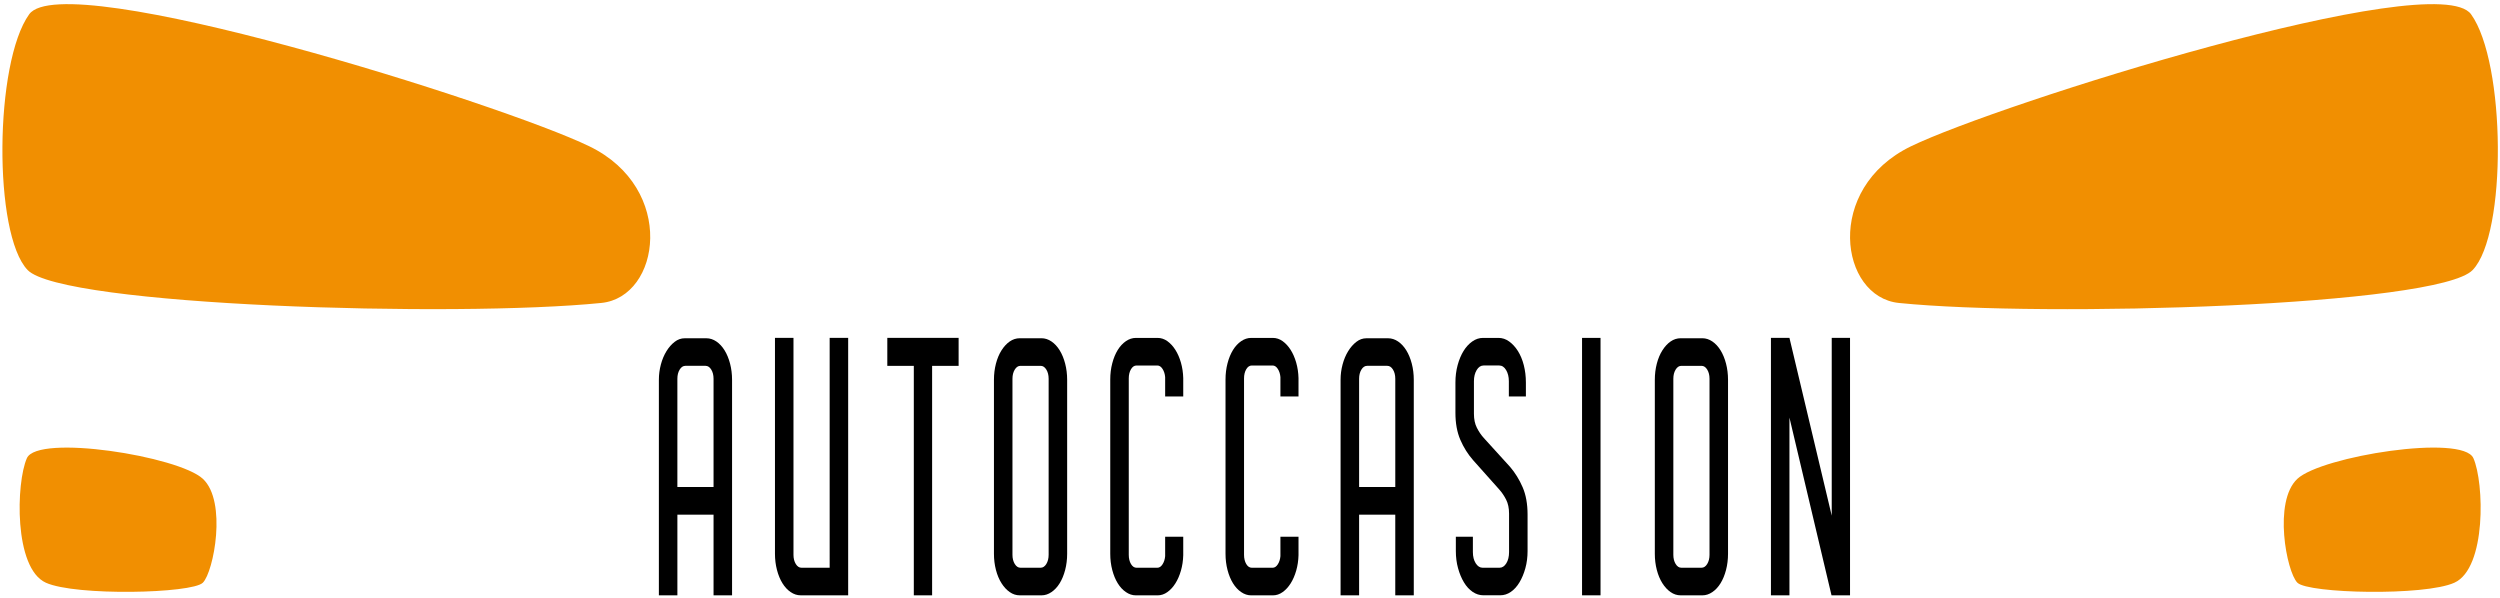 <?xml version="1.0" encoding="utf-8"?>
<!-- Generator: Adobe Illustrator 16.0.0, SVG Export Plug-In . SVG Version: 6.00 Build 0)  -->
<!DOCTYPE svg PUBLIC "-//W3C//DTD SVG 1.1//EN" "http://www.w3.org/Graphics/SVG/1.1/DTD/svg11.dtd">
<svg version="1.1" xmlns="http://www.w3.org/2000/svg" xmlns:xlink="http://www.w3.org/1999/xlink" x="0px" y="0px"
	 width="142.625px" height="34.125px" viewBox="0 0 142.625 34.125" enable-background="new 0 0 142.625 34.125"
	 xml:space="preserve">
<g id="Background" display="none">
	<rect x="-266.688" y="-379.75" display="inline" fill="#FFFFFF" width="800" height="800"/>
</g>
<g id="Object">
	<path fill="#F18F01" d="M1.667,0.813c1.987-2.751,26.971,5.117,31.952,7.532c4.982,2.412,4.058,8.598,0.688,8.938
		c-8.328,0.842-30.76,0.17-32.73-1.877C-0.394,13.361-0.319,3.563,1.667,0.813z M11.573,33.243c-0.618,0.618-7.26,0.771-8.958,0
		c-1.833-0.833-1.698-5.715-1.081-7.104c0.618-1.39,8.65-0.115,10.04,1.178C12.963,28.609,12.191,32.625,11.573,33.243z
		 M140.025,33.243c-1.699,0.771-8.34,0.618-8.959,0c-0.618-0.618-1.389-4.634,0-5.927c1.391-1.293,9.422-2.567,10.041-1.178
		C141.725,27.528,141.859,32.41,140.025,33.243z M140.973,0.813c1.986,2.75,2.061,12.548,0.09,14.594
		c-1.971,2.047-24.402,2.719-32.73,1.877c-3.369-0.341-4.293-6.526,0.688-8.938C114.002,5.931,138.986-1.938,140.973,0.813z"/>
	<g>
		<g>
			<path d="M38.645,29.359v4.604h-1.056V21.668c0-0.299,0.038-0.59,0.114-0.875c0.076-0.284,0.182-0.537,0.318-0.757
				c0.136-0.222,0.292-0.398,0.468-0.534c0.176-0.137,0.368-0.204,0.576-0.204H40.3c0.2,0,0.39,0.062,0.57,0.184
				c0.18,0.123,0.336,0.292,0.468,0.506c0.132,0.213,0.236,0.466,0.312,0.757s0.114,0.6,0.114,0.924v12.295h-1.056v-4.604H38.645z
				 M40.708,27.785v-6.176c0-0.207-0.044-0.383-0.132-0.525c-0.088-0.143-0.196-0.213-0.324-0.213h-1.152
				c-0.128,0-0.236,0.07-0.324,0.213s-0.132,0.318-0.132,0.525v6.176H40.708z"/>
			<path d="M45.676,33.963c-0.2,0-0.39-0.062-0.57-0.186c-0.18-0.121-0.336-0.29-0.468-0.504c-0.132-0.213-0.236-0.467-0.312-0.757
				c-0.076-0.293-0.114-0.6-0.114-0.923V19.277h1.056v12.374c0,0.207,0.044,0.382,0.132,0.525c0.088,0.142,0.196,0.213,0.324,0.213
				h1.608V19.277h1.056v14.686H45.676z"/>
			<path d="M54.689,19.277v1.594h-1.512v13.092h-1.044V20.871h-1.512v-1.594H54.689z"/>
			<path d="M60.881,31.594c0,0.323-0.038,0.63-0.114,0.923c-0.076,0.29-0.18,0.544-0.312,0.757
				c-0.132,0.214-0.288,0.383-0.468,0.504c-0.18,0.124-0.37,0.186-0.57,0.186h-1.236c-0.208,0-0.4-0.062-0.576-0.186
				c-0.176-0.121-0.332-0.29-0.468-0.504c-0.136-0.213-0.242-0.467-0.318-0.757c-0.076-0.293-0.114-0.6-0.114-0.923v-9.926
				c0-0.324,0.038-0.633,0.114-0.924c0.076-0.291,0.182-0.544,0.318-0.757c0.136-0.214,0.292-0.383,0.468-0.506
				c0.176-0.122,0.368-0.184,0.576-0.184h1.236c0.2,0,0.39,0.062,0.57,0.184c0.18,0.123,0.336,0.292,0.468,0.506
				c0.132,0.213,0.236,0.466,0.312,0.757c0.076,0.291,0.114,0.6,0.114,0.924V31.594z M57.761,31.651
				c0,0.207,0.044,0.382,0.132,0.525c0.088,0.142,0.196,0.213,0.324,0.213h1.152c0.128,0,0.236-0.071,0.324-0.213
				c0.088-0.144,0.132-0.318,0.132-0.525V21.609c0-0.207-0.044-0.383-0.132-0.525c-0.088-0.143-0.196-0.213-0.324-0.213h-1.152
				c-0.128,0-0.236,0.07-0.324,0.213c-0.088,0.143-0.132,0.318-0.132,0.525V31.651z"/>
			<path d="M67.504,22.619h-1.032v-1.108c-0.016-0.181-0.066-0.337-0.15-0.466s-0.182-0.193-0.294-0.193h-1.188
				c-0.128,0-0.234,0.071-0.318,0.214c-0.084,0.142-0.126,0.317-0.126,0.524v10.062c0,0.207,0.042,0.382,0.126,0.525
				c0.084,0.142,0.19,0.213,0.318,0.213h1.188c0.112,0,0.21-0.064,0.294-0.194c0.084-0.129,0.134-0.284,0.15-0.467v-1.107h1.032
				v1.05c-0.008,0.312-0.052,0.605-0.132,0.884c-0.08,0.277-0.186,0.521-0.318,0.729s-0.284,0.373-0.456,0.494
				c-0.172,0.124-0.358,0.186-0.558,0.186h-1.236c-0.2,0-0.39-0.062-0.57-0.186c-0.18-0.121-0.336-0.29-0.468-0.504
				c-0.132-0.213-0.236-0.467-0.312-0.757c-0.076-0.293-0.114-0.6-0.114-0.923v-9.947c0-0.322,0.038-0.631,0.114-0.921
				c0.076-0.293,0.18-0.544,0.312-0.759c0.132-0.214,0.288-0.381,0.468-0.505c0.18-0.123,0.37-0.185,0.57-0.185h1.236
				c0.2,0,0.386,0.062,0.558,0.185c0.172,0.124,0.324,0.288,0.456,0.495s0.238,0.45,0.318,0.729s0.124,0.574,0.132,0.884V22.619z"/>
			<path d="M74.08,22.619h-1.032v-1.108c-0.016-0.181-0.066-0.337-0.15-0.466s-0.182-0.193-0.294-0.193h-1.188
				c-0.128,0-0.234,0.071-0.318,0.214c-0.084,0.142-0.126,0.317-0.126,0.524v10.062c0,0.207,0.042,0.382,0.126,0.525
				c0.084,0.142,0.19,0.213,0.318,0.213h1.188c0.112,0,0.21-0.064,0.294-0.194c0.084-0.129,0.134-0.284,0.15-0.467v-1.107h1.032
				v1.05c-0.008,0.312-0.052,0.605-0.132,0.884c-0.08,0.277-0.186,0.521-0.318,0.729s-0.284,0.373-0.456,0.494
				c-0.172,0.124-0.358,0.186-0.558,0.186H71.38c-0.2,0-0.39-0.062-0.57-0.186c-0.18-0.121-0.336-0.29-0.468-0.504
				c-0.132-0.213-0.236-0.467-0.312-0.757c-0.076-0.293-0.114-0.6-0.114-0.923v-9.947c0-0.322,0.038-0.631,0.114-0.921
				c0.076-0.293,0.18-0.544,0.312-0.759c0.132-0.214,0.288-0.381,0.468-0.505c0.18-0.123,0.37-0.185,0.57-0.185h1.236
				c0.2,0,0.386,0.062,0.558,0.185c0.172,0.124,0.324,0.288,0.456,0.495s0.238,0.45,0.318,0.729s0.124,0.574,0.132,0.884V22.619z"/>
			<path d="M77.537,29.359v4.604H76.48V21.668c0-0.299,0.038-0.59,0.114-0.875c0.076-0.284,0.182-0.537,0.318-0.757
				c0.136-0.222,0.292-0.398,0.468-0.534c0.176-0.137,0.368-0.204,0.576-0.204h1.236c0.2,0,0.39,0.062,0.57,0.184
				c0.18,0.123,0.336,0.292,0.468,0.506c0.132,0.213,0.236,0.466,0.312,0.757s0.114,0.6,0.114,0.924v12.295h-1.056v-4.604H77.537z
				 M79.601,27.785v-6.176c0-0.207-0.044-0.383-0.132-0.525c-0.088-0.143-0.196-0.213-0.324-0.213h-1.152
				c-0.128,0-0.236,0.07-0.324,0.213s-0.132,0.318-0.132,0.525v6.176H79.601z"/>
			<path d="M86.08,21.745c0-0.247-0.052-0.457-0.156-0.633c-0.104-0.174-0.236-0.261-0.396-0.261H84.64
				c-0.16,0-0.292,0.087-0.396,0.261c-0.104,0.176-0.156,0.386-0.156,0.633v1.863c0,0.312,0.056,0.577,0.168,0.797
				c0.112,0.222,0.244,0.416,0.396,0.583l1.5,1.65c0.288,0.339,0.526,0.723,0.714,1.157c0.188,0.434,0.282,0.955,0.282,1.563v2.079
				c0,0.349-0.042,0.677-0.126,0.979c-0.084,0.306-0.196,0.574-0.336,0.807c-0.14,0.234-0.304,0.414-0.492,0.544
				s-0.39,0.194-0.606,0.194h-0.96c-0.216,0-0.42-0.064-0.612-0.194c-0.192-0.13-0.358-0.31-0.498-0.544
				c-0.14-0.232-0.252-0.501-0.336-0.807c-0.084-0.303-0.126-0.631-0.126-0.979v-0.817h0.972v0.874c0,0.259,0.054,0.475,0.162,0.642
				c0.108,0.168,0.238,0.253,0.39,0.253h0.972c0.152,0,0.28-0.085,0.384-0.253c0.104-0.167,0.156-0.383,0.156-0.642v-2.194
				c0-0.312-0.056-0.576-0.168-0.797c-0.112-0.219-0.244-0.414-0.396-0.583l-1.488-1.669c-0.296-0.337-0.539-0.723-0.726-1.156
				c-0.188-0.435-0.282-0.948-0.282-1.544v-1.729c0-0.35,0.042-0.68,0.126-0.991c0.084-0.31,0.196-0.578,0.336-0.806
				c0.14-0.227,0.306-0.408,0.498-0.544s0.396-0.204,0.612-0.204h0.888c0.216,0,0.418,0.068,0.606,0.204s0.354,0.317,0.498,0.544
				c0.144,0.228,0.256,0.496,0.336,0.806c0.08,0.312,0.12,0.642,0.12,0.991v0.797H86.08V21.745z"/>
			<path d="M98.584,31.594c0,0.323-0.038,0.63-0.114,0.923c-0.076,0.29-0.18,0.544-0.312,0.757
				c-0.132,0.214-0.288,0.383-0.468,0.504c-0.18,0.124-0.37,0.186-0.57,0.186h-1.236c-0.208,0-0.4-0.062-0.576-0.186
				c-0.176-0.121-0.332-0.29-0.468-0.504c-0.136-0.213-0.242-0.467-0.318-0.757c-0.076-0.293-0.114-0.6-0.114-0.923v-9.926
				c0-0.324,0.038-0.633,0.114-0.924c0.076-0.291,0.182-0.544,0.318-0.757c0.136-0.214,0.292-0.383,0.468-0.506
				c0.176-0.122,0.368-0.184,0.576-0.184h1.236c0.2,0,0.39,0.062,0.57,0.184c0.18,0.123,0.336,0.292,0.468,0.506
				c0.132,0.213,0.236,0.466,0.312,0.757c0.076,0.291,0.114,0.6,0.114,0.924V31.594z M95.464,31.651
				c0,0.207,0.044,0.382,0.132,0.525c0.088,0.142,0.196,0.213,0.324,0.213h1.152c0.128,0,0.236-0.071,0.324-0.213
				c0.088-0.144,0.132-0.318,0.132-0.525V21.609c0-0.207-0.044-0.383-0.132-0.525c-0.088-0.143-0.196-0.213-0.324-0.213H95.92
				c-0.128,0-0.236,0.07-0.324,0.213c-0.088,0.143-0.132,0.318-0.132,0.525V31.651z"/>
			<path d="M102.088,23.823v10.14h-1.056V19.277h1.056l2.412,10.141V19.277h1.044v14.686h-1.056L102.088,23.823z"/>
		</g>
		<rect x="90.256" y="19.277" width="1.054" height="14.686"/>
	</g>
</g>
<g id="Designed_by_Freepik" display="none">
	<g display="inline">
		<g>
			<g>
				<path fill="#594741" d="M18.136,403.843v-0.27c-0.365,0.416-0.725,0.758-1.08,1.018c-0.354,0.264-0.738,0.463-1.152,0.598
					c-0.414,0.137-0.865,0.205-1.357,0.205c-0.649,0-1.252-0.139-1.805-0.414c-0.553-0.273-1.031-0.668-1.436-1.178
					c-0.405-0.512-0.712-1.109-0.92-1.799c-0.209-0.689-0.313-1.436-0.313-2.236c0-1.697,0.415-3.021,1.243-3.969
					s1.919-1.42,3.271-1.42c0.78,0,1.441,0.135,1.977,0.4c0.537,0.27,1.061,0.682,1.572,1.238v-4.008
					c0-0.555,0.109-0.977,0.334-1.262c0.221-0.285,0.537-0.426,0.947-0.426c0.412,0,0.729,0.131,0.951,0.393
					c0.221,0.262,0.332,0.645,0.332,1.156v11.973c0,0.516-0.119,0.904-0.357,1.162s-0.547,0.389-0.926,0.389
					c-0.369,0-0.676-0.135-0.92-0.404C18.257,404.72,18.136,404.337,18.136,403.843z M12.796,399.854
					c0,0.736,0.115,1.361,0.343,1.879c0.229,0.518,0.542,0.908,0.94,1.166c0.398,0.266,0.832,0.395,1.303,0.395
					c0.477,0,0.912-0.123,1.307-0.373c0.395-0.248,0.709-0.629,0.943-1.143c0.236-0.514,0.355-1.156,0.355-1.924
					c0-0.723-0.119-1.344-0.355-1.865c-0.234-0.52-0.551-0.916-0.953-1.193c-0.402-0.275-0.84-0.412-1.317-0.412
					c-0.497,0-0.94,0.143-1.332,0.424c-0.392,0.279-0.694,0.684-0.909,1.211C12.903,398.548,12.796,399.159,12.796,399.854z"/>
				<path fill="#594741" d="M30.104,400.542h-5.309c0.006,0.615,0.129,1.158,0.373,1.629c0.24,0.473,0.563,0.826,0.963,1.064
					c0.402,0.24,0.844,0.355,1.328,0.355c0.324,0,0.621-0.035,0.891-0.111c0.268-0.078,0.527-0.195,0.781-0.357
					c0.25-0.162,0.482-0.338,0.693-0.523c0.213-0.188,0.488-0.438,0.826-0.758c0.139-0.119,0.338-0.178,0.598-0.178
					c0.277,0,0.502,0.078,0.674,0.229c0.172,0.154,0.26,0.369,0.26,0.646c0,0.246-0.096,0.531-0.287,0.861
					c-0.195,0.326-0.484,0.643-0.871,0.945c-0.389,0.299-0.875,0.549-1.463,0.75c-0.586,0.197-1.26,0.299-2.021,0.299
					c-1.744,0-3.1-0.5-4.066-1.494c-0.969-0.992-1.451-2.342-1.451-4.045c0-0.803,0.117-1.547,0.357-2.232s0.588-1.273,1.043-1.766
					c0.457-0.488,1.021-0.865,1.691-1.127c0.668-0.262,1.412-0.391,2.227-0.391c1.061,0,1.971,0.221,2.729,0.67
					c0.76,0.445,1.328,1.023,1.705,1.732c0.377,0.711,0.566,1.434,0.566,2.168c0,0.684-0.195,1.125-0.584,1.33
					C31.366,400.44,30.813,400.542,30.104,400.542z M24.796,399.001h4.922c-0.066-0.93-0.318-1.625-0.752-2.084
					c-0.434-0.461-1.004-0.691-1.715-0.691c-0.676,0-1.232,0.232-1.666,0.701C25.151,397.392,24.89,398.085,24.796,399.001z"/>
				<path fill="#594741" d="M42.472,401.841c0,0.752-0.182,1.393-0.547,1.926c-0.363,0.533-0.902,0.939-1.615,1.213
					c-0.713,0.275-1.58,0.414-2.6,0.414c-0.975,0-1.811-0.15-2.506-0.449c-0.697-0.299-1.209-0.672-1.541-1.117
					c-0.33-0.449-0.496-0.896-0.496-1.348c0-0.299,0.104-0.555,0.318-0.766c0.211-0.211,0.48-0.318,0.805-0.318
					c0.285,0,0.502,0.07,0.656,0.209c0.152,0.141,0.297,0.336,0.438,0.586c0.277,0.484,0.611,0.846,0.998,1.084
					c0.389,0.238,0.916,0.357,1.588,0.357c0.543,0,0.988-0.121,1.336-0.361c0.348-0.244,0.521-0.52,0.521-0.832
					c0-0.477-0.18-0.824-0.541-1.043s-0.957-0.428-1.785-0.627c-0.934-0.232-1.695-0.475-2.281-0.73
					c-0.588-0.254-1.057-0.592-1.406-1.008c-0.352-0.42-0.529-0.934-0.529-1.541c0-0.545,0.162-1.059,0.488-1.543
					c0.324-0.482,0.805-0.869,1.438-1.156c0.633-0.291,1.396-0.436,2.291-0.436c0.703,0,1.334,0.074,1.893,0.221
					c0.561,0.145,1.029,0.342,1.402,0.588c0.375,0.244,0.66,0.516,0.855,0.814c0.195,0.297,0.293,0.59,0.293,0.875
					c0,0.311-0.105,0.566-0.313,0.766c-0.209,0.197-0.504,0.297-0.891,0.297c-0.277,0-0.516-0.078-0.709-0.238
					c-0.195-0.158-0.42-0.396-0.674-0.715c-0.203-0.266-0.445-0.479-0.725-0.637c-0.277-0.16-0.656-0.238-1.133-0.238
					c-0.49,0-0.896,0.104-1.223,0.314c-0.324,0.205-0.488,0.467-0.488,0.779c0,0.285,0.121,0.52,0.357,0.701
					c0.24,0.182,0.561,0.334,0.967,0.451c0.402,0.119,0.959,0.264,1.67,0.438c0.842,0.207,1.527,0.451,2.063,0.736
					c0.533,0.283,0.938,0.621,1.213,1.01C42.335,400.903,42.472,401.345,42.472,401.841z"/>
				<path fill="#594741" d="M45.245,393.095c-0.377,0-0.701-0.117-0.969-0.348c-0.27-0.232-0.404-0.561-0.404-0.986
					c0-0.385,0.139-0.699,0.412-0.949c0.277-0.25,0.596-0.373,0.961-0.373c0.352,0,0.662,0.113,0.934,0.338
					c0.271,0.227,0.408,0.555,0.408,0.984c0,0.418-0.133,0.746-0.398,0.98C45.925,392.976,45.61,393.095,45.245,393.095z
					 M46.587,395.897v7.844c0,0.543-0.129,0.957-0.387,1.234c-0.26,0.277-0.586,0.418-0.984,0.418c-0.4,0-0.723-0.143-0.971-0.428
					c-0.248-0.287-0.373-0.693-0.373-1.225v-7.764c0-0.537,0.125-0.941,0.373-1.215c0.248-0.27,0.57-0.408,0.971-0.408
					c0.398,0,0.725,0.139,0.984,0.408C46.458,395.036,46.587,395.413,46.587,395.897z"/>
				<path fill="#594741" d="M58.478,396.345v7.885c0,0.902-0.098,1.676-0.291,2.326c-0.189,0.65-0.498,1.186-0.924,1.611
					c-0.422,0.424-0.979,0.738-1.664,0.943s-1.539,0.309-2.561,0.309c-0.934,0-1.77-0.131-2.506-0.393
					c-0.734-0.262-1.301-0.602-1.699-1.016s-0.598-0.84-0.598-1.277c0-0.33,0.113-0.602,0.338-0.809
					c0.225-0.209,0.498-0.313,0.816-0.313c0.396,0,0.746,0.176,1.045,0.525c0.145,0.18,0.295,0.361,0.451,0.543
					s0.328,0.338,0.518,0.467c0.188,0.127,0.416,0.225,0.68,0.289c0.266,0.061,0.572,0.092,0.916,0.092
					c0.703,0,1.248-0.096,1.635-0.291c0.389-0.197,0.66-0.471,0.816-0.822c0.154-0.348,0.246-0.727,0.273-1.127
					c0.027-0.402,0.045-1.047,0.059-1.936c-0.418,0.586-0.898,1.029-1.447,1.334c-0.545,0.305-1.197,0.457-1.951,0.457
					c-0.91,0-1.703-0.23-2.383-0.695s-1.203-1.115-1.566-1.949c-0.363-0.836-0.545-1.799-0.545-2.893
					c0-0.816,0.109-1.553,0.332-2.207c0.223-0.658,0.539-1.211,0.949-1.66c0.41-0.453,0.885-0.791,1.422-1.021
					c0.537-0.227,1.125-0.34,1.77-0.34c0.77,0,1.436,0.146,1.998,0.439c0.564,0.297,1.088,0.76,1.572,1.389v-0.369
					c0-0.469,0.113-0.834,0.348-1.094c0.232-0.258,0.529-0.389,0.895-0.389c0.523,0,0.871,0.174,1.043,0.514
					C58.39,395.21,58.478,395.702,58.478,396.345z M50.612,399.786c0,1.098,0.24,1.932,0.721,2.494
					c0.48,0.564,1.104,0.846,1.865,0.846c0.449,0,0.875-0.121,1.275-0.363c0.402-0.242,0.729-0.607,0.98-1.094
					s0.379-1.078,0.379-1.773c0-1.107-0.244-1.969-0.73-2.584c-0.488-0.619-1.129-0.928-1.926-0.928
					c-0.775,0-1.396,0.297-1.863,0.887C50.845,397.858,50.612,398.698,50.612,399.786z"/>
				<path fill="#594741" d="M62.792,395.856v0.33c0.477-0.629,0.998-1.092,1.564-1.387c0.568-0.297,1.219-0.445,1.953-0.445
					c0.717,0,1.355,0.158,1.92,0.471c0.563,0.311,0.984,0.752,1.262,1.32c0.18,0.33,0.295,0.691,0.348,1.072
					c0.053,0.387,0.082,0.877,0.082,1.473v5.051c0,0.543-0.125,0.957-0.375,1.234c-0.248,0.277-0.57,0.418-0.969,0.418
					c-0.404,0-0.732-0.143-0.984-0.428c-0.252-0.287-0.377-0.693-0.377-1.225v-4.523c0-0.895-0.125-1.58-0.375-2.053
					c-0.248-0.475-0.742-0.711-1.484-0.711c-0.484,0-0.926,0.143-1.322,0.432c-0.398,0.291-0.691,0.686-0.875,1.189
					c-0.133,0.404-0.199,1.16-0.199,2.266v3.4c0,0.551-0.129,0.965-0.383,1.238c-0.256,0.275-0.586,0.414-0.988,0.414
					c-0.393,0-0.713-0.143-0.965-0.428c-0.252-0.287-0.379-0.693-0.379-1.225v-7.844c0-0.518,0.113-0.902,0.338-1.158
					s0.533-0.385,0.924-0.385c0.24,0,0.455,0.059,0.648,0.172c0.191,0.113,0.346,0.281,0.463,0.506
					C62.733,395.259,62.792,395.532,62.792,395.856z"/>
				<path fill="#594741" d="M79.304,400.542h-5.309c0.006,0.615,0.131,1.158,0.373,1.629c0.242,0.473,0.563,0.826,0.965,1.064
					c0.398,0.24,0.842,0.355,1.326,0.355c0.324,0,0.621-0.035,0.891-0.111c0.268-0.078,0.527-0.195,0.779-0.357
					s0.482-0.338,0.697-0.523c0.211-0.188,0.486-0.438,0.824-0.758c0.139-0.119,0.338-0.178,0.598-0.178
					c0.277,0,0.502,0.078,0.676,0.229c0.172,0.154,0.258,0.369,0.258,0.646c0,0.246-0.096,0.531-0.287,0.861
					c-0.193,0.326-0.484,0.643-0.871,0.945c-0.389,0.299-0.875,0.549-1.461,0.75c-0.588,0.197-1.262,0.299-2.023,0.299
					c-1.744,0-3.1-0.5-4.068-1.494c-0.965-0.992-1.449-2.342-1.449-4.045c0-0.803,0.117-1.547,0.357-2.232
					c0.238-0.686,0.586-1.273,1.045-1.766c0.455-0.488,1.02-0.865,1.688-1.127c0.67-0.262,1.414-0.391,2.229-0.391
					c1.061,0,1.969,0.221,2.729,0.67c0.76,0.445,1.328,1.023,1.705,1.732c0.377,0.711,0.568,1.434,0.568,2.168
					c0,0.684-0.197,1.125-0.588,1.33C80.565,400.44,80.013,400.542,79.304,400.542z M73.995,399.001h4.922
					c-0.066-0.93-0.316-1.625-0.75-2.084c-0.436-0.461-1.006-0.691-1.717-0.691c-0.676,0-1.232,0.232-1.666,0.701
					C74.351,397.392,74.087,398.085,73.995,399.001z"/>
				<path fill="#594741" d="M90.368,403.843v-0.27c-0.363,0.416-0.725,0.758-1.08,1.018c-0.354,0.264-0.738,0.463-1.152,0.598
					c-0.414,0.137-0.865,0.205-1.355,0.205c-0.65,0-1.252-0.139-1.807-0.414c-0.553-0.273-1.031-0.668-1.436-1.178
					c-0.404-0.512-0.711-1.109-0.92-1.799s-0.313-1.436-0.313-2.236c0-1.697,0.414-3.021,1.242-3.969s1.92-1.42,3.271-1.42
					c0.783,0,1.441,0.135,1.979,0.4c0.537,0.27,1.061,0.682,1.57,1.238v-4.008c0-0.555,0.111-0.977,0.332-1.262
					c0.223-0.285,0.541-0.426,0.951-0.426s0.727,0.131,0.949,0.393c0.221,0.262,0.334,0.645,0.334,1.156v11.973
					c0,0.516-0.119,0.904-0.359,1.162c-0.238,0.258-0.545,0.389-0.924,0.389c-0.371,0-0.678-0.135-0.92-0.404
					S90.368,404.337,90.368,403.843z M85.03,399.854c0,0.736,0.113,1.361,0.342,1.879s0.541,0.908,0.939,1.166
					c0.398,0.266,0.832,0.395,1.303,0.395c0.479,0,0.914-0.123,1.307-0.373c0.395-0.248,0.711-0.629,0.945-1.143
					c0.236-0.514,0.352-1.156,0.352-1.924c0-0.723-0.115-1.344-0.352-1.865c-0.234-0.52-0.553-0.916-0.953-1.193
					c-0.404-0.275-0.842-0.412-1.32-0.412c-0.496,0-0.939,0.143-1.33,0.424c-0.391,0.279-0.695,0.684-0.91,1.211
					C85.136,398.548,85.03,399.159,85.03,399.854z"/>
				<path fill="#594741" d="M101.462,391.87v4.146c0.51-0.529,1.029-0.938,1.561-1.217c0.531-0.283,1.188-0.422,1.969-0.422
					c0.902,0,1.691,0.211,2.373,0.639c0.678,0.43,1.203,1.049,1.58,1.859c0.375,0.813,0.563,1.775,0.563,2.891
					c0,0.822-0.105,1.574-0.314,2.26s-0.512,1.281-0.91,1.785c-0.396,0.504-0.879,0.895-1.445,1.168
					c-0.568,0.275-1.193,0.414-1.875,0.414c-0.418,0-0.811-0.051-1.178-0.15c-0.369-0.1-0.682-0.229-0.941-0.393
					c-0.258-0.162-0.479-0.328-0.66-0.502c-0.182-0.172-0.424-0.432-0.721-0.775v0.27c0,0.51-0.123,0.896-0.369,1.156
					c-0.242,0.264-0.557,0.395-0.934,0.395c-0.385,0-0.691-0.131-0.92-0.395c-0.229-0.26-0.342-0.646-0.342-1.156v-11.854
					c0-0.549,0.111-0.967,0.33-1.246c0.225-0.283,0.535-0.422,0.932-0.422c0.418,0,0.74,0.133,0.965,0.4
					C101.349,390.991,101.462,391.372,101.462,391.87z M101.591,399.935c0,1.08,0.246,1.91,0.742,2.49
					c0.492,0.58,1.141,0.869,1.943,0.869c0.682,0,1.27-0.295,1.764-0.889c0.494-0.596,0.74-1.443,0.74-2.551
					c0-0.717-0.102-1.334-0.309-1.85c-0.205-0.516-0.496-0.918-0.873-1.197c-0.379-0.281-0.82-0.424-1.322-0.424
					c-0.518,0-0.979,0.143-1.383,0.424c-0.404,0.279-0.723,0.688-0.955,1.223C101.706,398.562,101.591,399.198,101.591,399.935z"/>
				<path fill="#594741" d="M113.024,405.731l0.248-0.609l-3.34-8.41c-0.205-0.482-0.311-0.834-0.311-1.053
					c0-0.234,0.063-0.447,0.182-0.646s0.281-0.357,0.49-0.477c0.211-0.121,0.428-0.182,0.652-0.182c0.391,0,0.686,0.127,0.885,0.375
					c0.201,0.248,0.375,0.604,0.527,1.068l2.297,6.682l2.176-6.215c0.172-0.502,0.328-0.896,0.469-1.182
					c0.139-0.287,0.287-0.48,0.441-0.578c0.156-0.098,0.377-0.15,0.662-0.15c0.207,0,0.402,0.055,0.592,0.166
					c0.188,0.109,0.334,0.258,0.438,0.443c0.102,0.186,0.154,0.381,0.154,0.584c-0.027,0.127-0.07,0.305-0.131,0.539
					c-0.059,0.23-0.131,0.467-0.219,0.705l-3.539,9.268c-0.305,0.814-0.602,1.453-0.895,1.918c-0.293,0.463-0.676,0.822-1.158,1.068
					c-0.482,0.25-1.129,0.373-1.943,0.373c-0.795,0-1.393-0.086-1.789-0.258c-0.398-0.174-0.598-0.488-0.598-0.945
					c0-0.311,0.096-0.553,0.285-0.721c0.188-0.168,0.469-0.256,0.838-0.256c0.146,0,0.289,0.021,0.428,0.063
					c0.174,0.039,0.322,0.061,0.447,0.061c0.311,0,0.557-0.047,0.736-0.143c0.18-0.092,0.34-0.25,0.482-0.482
					C112.675,406.511,112.839,406.173,113.024,405.731z"/>
			</g>
			<g>
				<path fill="#594741" d="M152.344,394.591h0.646v-0.814c0-0.852,0.104-1.525,0.32-2.029c0.215-0.5,0.582-0.863,1.096-1.092
					c0.516-0.229,1.219-0.344,2.111-0.344c1.592,0,2.379,0.387,2.379,1.168c0,0.25-0.082,0.465-0.25,0.645
					c-0.16,0.176-0.359,0.268-0.584,0.268c-0.104,0-0.293-0.021-0.553-0.064c-0.25-0.033-0.475-0.057-0.652-0.057
					c-0.488,0-0.803,0.148-0.945,0.436c-0.137,0.287-0.205,0.699-0.205,1.24v0.645h0.662c1.037,0,1.549,0.311,1.549,0.938
					c0,0.439-0.133,0.723-0.41,0.842c-0.273,0.121-0.654,0.18-1.139,0.18h-0.662v7.191c0,0.535-0.127,0.943-0.389,1.225
					c-0.252,0.285-0.578,0.426-0.986,0.426c-0.383,0-0.703-0.141-0.961-0.426c-0.254-0.281-0.381-0.689-0.381-1.225v-7.191h-0.748
					c-0.406,0-0.715-0.088-0.936-0.273c-0.219-0.18-0.328-0.42-0.328-0.709C150.979,394.913,151.434,394.591,152.344,394.591"/>
				<path fill="#594741" d="M161.229,401.474v2.268c0,0.549-0.139,0.963-0.391,1.236c-0.258,0.277-0.584,0.414-0.98,0.414
					c-0.4,0-0.721-0.139-0.971-0.42c-0.248-0.277-0.377-0.688-0.377-1.23v-7.559c0-1.221,0.439-1.832,1.318-1.832
					c0.455,0,0.779,0.143,0.979,0.428s0.309,0.705,0.332,1.266c0.32-0.561,0.652-0.98,0.992-1.266
					c0.35-0.285,0.799-0.428,1.371-0.428c0.574,0,1.123,0.143,1.66,0.428c0.539,0.285,0.807,0.666,0.807,1.137
					c0,0.328-0.115,0.605-0.34,0.816c-0.23,0.219-0.477,0.326-0.74,0.326c-0.104,0-0.346-0.066-0.727-0.189
					c-0.381-0.117-0.719-0.18-1.008-0.18c-0.396,0-0.723,0.107-0.975,0.311c-0.254,0.215-0.449,0.521-0.59,0.93
					c-0.137,0.414-0.23,0.906-0.285,1.469C161.254,399.966,161.229,400.659,161.229,401.474"/>
				<path fill="#594741" d="M173.709,400.538h-5.313c0.01,0.617,0.129,1.162,0.373,1.633c0.244,0.465,0.564,0.822,0.967,1.063
					s0.84,0.355,1.326,0.355c0.328,0,0.621-0.033,0.891-0.115c0.266-0.072,0.529-0.193,0.779-0.355
					c0.254-0.162,0.482-0.334,0.697-0.523c0.211-0.186,0.488-0.438,0.826-0.754c0.139-0.119,0.34-0.182,0.594-0.182
					c0.281,0,0.506,0.078,0.68,0.23c0.176,0.154,0.254,0.369,0.254,0.646c0,0.248-0.092,0.531-0.279,0.859
					c-0.197,0.33-0.484,0.645-0.873,0.949c-0.393,0.297-0.879,0.551-1.465,0.746c-0.584,0.199-1.26,0.301-2.021,0.301
					c-1.748,0-3.104-0.496-4.068-1.49c-0.967-0.996-1.455-2.346-1.455-4.049c0-0.803,0.119-1.549,0.361-2.234
					c0.234-0.689,0.584-1.273,1.047-1.766c0.455-0.494,1.016-0.869,1.686-1.131c0.67-0.26,1.412-0.391,2.23-0.391
					c1.057,0,1.967,0.223,2.727,0.676c0.758,0.443,1.334,1.021,1.705,1.73c0.381,0.715,0.568,1.434,0.568,2.172
					c0,0.68-0.199,1.121-0.59,1.326C174.967,400.437,174.418,400.538,173.709,400.538 M168.396,398.995h4.922
					c-0.066-0.926-0.313-1.623-0.748-2.078c-0.438-0.465-1.004-0.691-1.717-0.691c-0.676,0-1.232,0.229-1.666,0.699
					C168.752,397.392,168.486,398.081,168.396,398.995"/>
				<path fill="#594741" d="M185,400.538h-5.309c0.004,0.617,0.131,1.162,0.369,1.633c0.242,0.465,0.564,0.822,0.965,1.063
					c0.402,0.24,0.842,0.355,1.33,0.355c0.322,0,0.621-0.033,0.885-0.115c0.271-0.072,0.529-0.193,0.785-0.355
					c0.254-0.162,0.48-0.334,0.695-0.523c0.207-0.186,0.484-0.438,0.824-0.754c0.143-0.119,0.34-0.182,0.596-0.182
					c0.281,0,0.506,0.078,0.682,0.23c0.172,0.154,0.248,0.369,0.248,0.646c0,0.248-0.09,0.531-0.283,0.859
					c-0.186,0.33-0.479,0.645-0.871,0.949c-0.387,0.297-0.879,0.551-1.459,0.746c-0.582,0.199-1.264,0.301-2.025,0.301
					c-1.744,0-3.098-0.496-4.07-1.49c-0.965-0.996-1.453-2.346-1.453-4.049c0-0.803,0.123-1.549,0.365-2.234
					c0.236-0.689,0.586-1.273,1.043-1.766c0.455-0.494,1.018-0.869,1.689-1.131c0.666-0.26,1.412-0.391,2.229-0.391
					c1.055,0,1.967,0.223,2.736,0.676c0.752,0.443,1.324,1.021,1.695,1.73c0.377,0.715,0.57,1.434,0.57,2.172
					c0,0.68-0.199,1.121-0.588,1.326C186.256,400.437,185.707,400.538,185,400.538 M179.691,398.995h4.918
					c-0.064-0.926-0.316-1.623-0.748-2.078c-0.439-0.465-1.006-0.691-1.719-0.691c-0.676,0-1.232,0.229-1.666,0.699
					C180.045,397.392,179.779,398.081,179.691,398.995"/>
				<path fill="#594741" d="M190.945,395.878v0.324c0.51-0.627,1.041-1.09,1.596-1.387c0.543-0.295,1.17-0.445,1.865-0.445
					c0.832,0,1.607,0.217,2.311,0.646c0.705,0.434,1.254,1.064,1.662,1.891c0.41,0.832,0.615,1.811,0.615,2.945
					c0,0.834-0.117,1.604-0.354,2.303c-0.232,0.701-0.561,1.285-0.971,1.76c-0.41,0.473-0.895,0.84-1.453,1.096
					c-0.568,0.252-1.166,0.381-1.811,0.381c-0.771,0-1.426-0.156-1.951-0.469c-0.525-0.307-1.029-0.77-1.51-1.367v4.074
					c0,1.189-0.436,1.791-1.301,1.791c-0.514,0-0.848-0.154-1.018-0.461c-0.158-0.313-0.246-0.758-0.246-1.352v-11.717
					c0-0.52,0.111-0.9,0.336-1.158c0.225-0.252,0.537-0.383,0.928-0.383c0.385,0,0.695,0.131,0.938,0.393
					C190.828,395.009,190.945,395.38,190.945,395.878 M196.268,399.821c0-0.715-0.111-1.332-0.328-1.844
					c-0.219-0.516-0.523-0.91-0.908-1.182c-0.385-0.275-0.818-0.416-1.291-0.416c-0.746,0-1.379,0.299-1.893,0.885
					c-0.516,0.594-0.773,1.461-0.773,2.609c0,1.074,0.256,1.918,0.77,2.52c0.51,0.6,1.137,0.896,1.896,0.896
					c0.449,0,0.871-0.131,1.256-0.387c0.389-0.268,0.695-0.658,0.924-1.182C196.15,401.198,196.268,400.563,196.268,399.821"/>
				<path fill="#594741" d="M201.727,393.087c-0.379,0-0.699-0.119-0.965-0.35c-0.271-0.232-0.404-0.559-0.404-0.982
					c0-0.383,0.135-0.701,0.412-0.951c0.275-0.246,0.594-0.373,0.957-0.373c0.355,0,0.666,0.113,0.936,0.336
					c0.273,0.229,0.41,0.559,0.41,0.988c0,0.42-0.133,0.746-0.395,0.98C202.41,392.968,202.096,393.087,201.727,393.087
					 M203.072,395.892v7.854c0,0.539-0.129,0.949-0.387,1.227c-0.262,0.281-0.59,0.42-0.986,0.42c-0.4,0-0.717-0.141-0.973-0.426
					c-0.244-0.291-0.369-0.697-0.369-1.221v-7.775c0-0.533,0.125-0.936,0.369-1.209c0.256-0.277,0.572-0.41,0.973-0.41
					c0.396,0,0.725,0.133,0.986,0.41C202.943,395.034,203.072,395.411,203.072,395.892"/>
				<path fill="#594741" d="M211.822,404.151l-2.391-3.943l-1.475,1.393v2.16c0,0.523-0.139,0.924-0.416,1.205
					c-0.268,0.285-0.59,0.426-0.949,0.426c-0.416,0-0.748-0.139-0.982-0.42c-0.238-0.277-0.359-0.688-0.359-1.23v-11.58
					c0-0.6,0.117-1.057,0.344-1.375c0.236-0.318,0.57-0.475,0.998-0.475c0.42,0,0.746,0.145,0.996,0.432
					c0.244,0.283,0.369,0.705,0.369,1.258v6.588l3.051-3.207c0.381-0.391,0.662-0.668,0.867-0.813
					c0.199-0.145,0.439-0.219,0.723-0.219c0.342,0,0.621,0.107,0.852,0.324c0.223,0.215,0.336,0.486,0.336,0.809
					c0,0.396-0.369,0.932-1.105,1.592l-1.439,1.322l2.785,4.379c0.201,0.328,0.354,0.57,0.441,0.738
					c0.088,0.166,0.139,0.334,0.139,0.484c0,0.432-0.121,0.768-0.359,1.021c-0.234,0.248-0.547,0.371-0.928,0.371
					c-0.33,0-0.588-0.088-0.766-0.27C212.373,404.94,212.125,404.616,211.822,404.151"/>
				<path fill="#594741" d="M217.721,405.392c-0.408,0-0.76-0.133-1.063-0.4c-0.295-0.262-0.447-0.633-0.447-1.115
					c0-0.402,0.145-0.75,0.43-1.041c0.287-0.293,0.637-0.438,1.055-0.438c0.416,0,0.77,0.145,1.07,0.432
					c0.291,0.289,0.441,0.641,0.441,1.047c0,0.475-0.15,0.848-0.441,1.109C218.465,405.259,218.117,405.392,217.721,405.392"/>
				<path fill="#594741" d="M231.223,402.03c0,0.334-0.102,0.699-0.305,1.082c-0.201,0.387-0.512,0.752-0.926,1.1
					c-0.414,0.346-0.934,0.631-1.564,0.842s-1.342,0.32-2.127,0.32c-1.682,0-2.992-0.492-3.934-1.467
					c-0.936-0.98-1.408-2.293-1.408-3.938c0-1.115,0.215-2.1,0.648-2.955c0.426-0.854,1.051-1.516,1.865-1.98
					c0.814-0.471,1.797-0.703,2.924-0.703c0.705,0,1.348,0.104,1.939,0.309c0.586,0.205,1.08,0.473,1.492,0.795
					c0.404,0.33,0.717,0.674,0.93,1.037c0.217,0.369,0.322,0.715,0.322,1.035s-0.119,0.598-0.359,0.824
					c-0.246,0.225-0.539,0.338-0.877,0.338c-0.23,0-0.416-0.059-0.566-0.172c-0.15-0.119-0.318-0.305-0.502-0.568
					c-0.332-0.502-0.676-0.881-1.041-1.129c-0.359-0.256-0.818-0.381-1.375-0.381c-0.799,0-1.451,0.313-1.941,0.941
					c-0.49,0.623-0.736,1.486-0.736,2.566c0,0.514,0.066,0.984,0.193,1.412c0.121,0.428,0.305,0.791,0.543,1.094
					c0.242,0.301,0.527,0.527,0.865,0.686c0.34,0.158,0.711,0.234,1.113,0.234c0.545,0,1.01-0.125,1.4-0.377
					c0.391-0.254,0.734-0.635,1.031-1.154c0.166-0.305,0.342-0.543,0.531-0.717c0.193-0.168,0.43-0.26,0.709-0.26
					c0.33,0,0.605,0.131,0.822,0.381C231.111,401.476,231.223,401.747,231.223,402.03"/>
				<path fill="#594741" d="M242.938,399.874c0,0.803-0.129,1.553-0.373,2.236c-0.26,0.686-0.619,1.27-1.1,1.76
					c-0.477,0.49-1.049,0.867-1.707,1.129c-0.668,0.26-1.412,0.395-2.238,0.395c-0.822,0-1.564-0.135-2.221-0.402
					c-0.652-0.262-1.225-0.643-1.703-1.133c-0.48-0.498-0.846-1.082-1.1-1.756c-0.238-0.672-0.367-1.416-0.367-2.229
					c0-0.824,0.131-1.578,0.375-2.26c0.254-0.686,0.615-1.27,1.088-1.752c0.473-0.484,1.039-0.855,1.707-1.119
					c0.674-0.262,1.414-0.393,2.221-0.393c0.822,0,1.568,0.131,2.238,0.4c0.67,0.262,1.24,0.643,1.721,1.129
					c0.48,0.496,0.84,1.078,1.09,1.75C242.811,398.312,242.938,399.056,242.938,399.874 M240.213,399.874
					c0-1.109-0.246-1.971-0.73-2.586c-0.486-0.623-1.141-0.928-1.963-0.928c-0.531,0-1,0.137-1.406,0.412
					c-0.406,0.271-0.711,0.68-0.932,1.217c-0.219,0.539-0.33,1.166-0.33,1.885c0,0.711,0.109,1.326,0.324,1.855
					c0.217,0.535,0.527,0.939,0.928,1.221c0.404,0.279,0.875,0.422,1.416,0.422c0.822,0,1.477-0.309,1.963-0.932
					C239.967,401.821,240.213,400.964,240.213,399.874"/>
				<path fill="#594741" d="M253.293,400.073v3.607c0,0.57-0.127,0.994-0.389,1.285c-0.262,0.285-0.598,0.428-1.021,0.428
					c-0.412,0-0.75-0.143-0.996-0.428c-0.26-0.291-0.391-0.715-0.391-1.285v-4.326c0-0.682-0.021-1.215-0.064-1.594
					c-0.049-0.371-0.178-0.688-0.379-0.924c-0.207-0.248-0.533-0.369-0.977-0.369c-0.891,0-1.471,0.305-1.756,0.922
					c-0.277,0.604-0.424,1.48-0.424,2.623v3.668c0,0.563-0.127,0.99-0.377,1.281c-0.262,0.285-0.596,0.432-1.012,0.432
					c-0.414,0-0.75-0.146-1.012-0.432c-0.262-0.291-0.393-0.719-0.393-1.281v-7.766c0-0.514,0.115-0.902,0.352-1.164
					c0.238-0.27,0.549-0.4,0.93-0.4c0.373,0,0.682,0.129,0.934,0.371c0.246,0.252,0.371,0.594,0.371,1.031v0.258
					c0.475-0.561,0.977-0.975,1.51-1.236c0.543-0.273,1.133-0.404,1.795-0.404c0.682,0,1.268,0.137,1.756,0.408
					c0.492,0.273,0.893,0.686,1.215,1.232c0.459-0.555,0.951-0.967,1.475-1.236c0.525-0.27,1.105-0.404,1.74-0.404
					c0.74,0,1.385,0.15,1.92,0.439c0.535,0.291,0.936,0.711,1.201,1.25c0.23,0.494,0.346,1.268,0.346,2.322v5.299
					c0,0.57-0.127,0.994-0.385,1.285c-0.258,0.285-0.602,0.428-1.023,0.428c-0.414,0-0.748-0.146-1.012-0.432
					c-0.262-0.291-0.393-0.719-0.393-1.281v-4.566c0-0.586-0.023-1.049-0.074-1.4c-0.049-0.354-0.184-0.648-0.398-0.885
					c-0.223-0.24-0.557-0.361-0.998-0.361c-0.357,0-0.695,0.111-1.02,0.322c-0.32,0.207-0.572,0.498-0.754,0.85
					C253.395,398.101,253.293,398.909,253.293,400.073"/>
			</g>
			<g>
				<path fill="#594741" d="M126.942,399.216c-0.002-0.006-0.002-0.01-0.002-0.02C126.94,399.206,126.94,399.21,126.942,399.216z"/>
				<path fill="#594741" d="M127.079,400.083c0.002,0,0.002,0,0.002,0c-0.051-0.248-0.092-0.492-0.123-0.734
					C126.989,399.593,127.03,399.839,127.079,400.083z"/>
				<path fill="#594741" d="M127.976,402.603c-0.006-0.01-0.01-0.023-0.016-0.035C127.966,402.579,127.97,402.593,127.976,402.603z"
					/>
				<path fill="#594741" d="M127.892,402.435c-0.023-0.045-0.047-0.094-0.068-0.139C127.845,402.345,127.868,402.39,127.892,402.435
					z"/>
				<path fill="#594741" d="M127.331,401.054c0.133,0.42,0.293,0.826,0.479,1.213c-0.189-0.396-0.346-0.805-0.475-1.213
					C127.333,401.054,127.333,401.054,127.331,401.054z"/>
				<path fill="#594741" d="M137.448,388.813c0.525,0,0.912,0.043,1.355,0.117l0.125-0.797c0,0-1.225-0.379-2.836-0.246
					l-0.127-0.436c0.502-0.104,0.877-0.549,0.877-1.082c0-0.609-0.496-1.104-1.105-1.104c-0.611,0-1.105,0.494-1.105,1.104
					c0,0.533,0.375,0.979,0.875,1.082l0.141,0.484c-1.711,0.234-3.072,0.904-3.072,0.904l0.24,0.738
					c1.035-0.346,1.932-0.555,2.746-0.643C136.358,388.851,136.96,388.813,137.448,388.813z"/>
				<path fill="#594741" d="M127.956,392.854l0.006-0.01c0.041-0.051,0.08-0.102,0.119-0.148l-0.328-0.236l-0.51-0.373
					c-0.029,0.039-0.832,0.779-1.467,2.145c-0.025-0.043-0.059-0.086-0.094-0.127c-0.189-0.207-0.455-0.313-0.795-0.307
					c-0.004,0-0.008,0-0.016,0c-0.207,0-0.352-0.07-0.445-0.154c0.092-0.119,0.15-0.27,0.15-0.432c0-0.387-0.316-0.701-0.701-0.701
					c-0.387,0-0.699,0.314-0.699,0.701s0.313,0.699,0.699,0.699c0.061,0,0.117-0.01,0.174-0.021c0.174,0.189,0.445,0.359,0.846,0.35
					c0.207-0.002,0.357,0.051,0.459,0.162c0.115,0.127,0.154,0.311,0.166,0.447c-0.002,0.002-0.002,0.006-0.004,0.006
					c-0.455,1.246-0.324,2.795-0.324,2.795l1.105,0.043c0.023-0.563,0.105-1.551,0.389-2.334
					C127.239,393.841,127.929,392.892,127.956,392.854z"/>
				<path fill="#594741" d="M147.079,389.739c-0.387,0-0.703,0.313-0.703,0.699c0,0.061,0.01,0.117,0.025,0.174
					c-0.191,0.174-0.357,0.449-0.352,0.85c0.002,0.205-0.051,0.355-0.162,0.455c-0.09,0.08-0.199,0.121-0.309,0.148
					c-0.824-1.154-1.84-1.859-1.84-1.859l-0.793,0.854c0.602,0.543,1.213,1.229,1.809,2.082c0.412,0.59,0.838,1.352,1.189,2.107
					l1.072-0.508c0,0-0.49-1.209-1.18-2.295c0.121-0.041,0.242-0.105,0.348-0.199c0.211-0.189,0.313-0.457,0.307-0.793
					c-0.002-0.219,0.07-0.367,0.156-0.463c0.117,0.09,0.268,0.148,0.432,0.148c0.386,0,0.7-0.314,0.7-0.701
					S147.465,389.739,147.079,389.739z"/>
				<path fill="#594741" d="M144.298,399.372c-1.477,0.719-3.902,1.668-7.1,2.115c-1.254,0.172-2.471,0.236-3.59,0.236
					c-1.455,0-2.74-0.107-3.729-0.232c-1.127-0.143-2.006-0.316-2.545-0.438c0.129,0.408,0.285,0.816,0.475,1.213
					c0.004,0.01,0.008,0.021,0.014,0.029c0.021,0.045,0.045,0.094,0.068,0.139c0.021,0.047,0.045,0.092,0.068,0.133
					c0.006,0.012,0.01,0.025,0.016,0.035c0.318,0.596,0.699,1.146,1.133,1.621c1.508,1.65,3.043,1.908,3.057,1.912l0.025,0.004
					l0.021,0.008c0.014,0.004,1.375,0.443,3.445,0.443c2.037,0,4.033-0.412,5.939-1.221c1.41-0.721,2.744-1.818,3.406-2.795
					c0.512-0.756,0.881-1.564,1.1-2.4c0.115-0.447,0.207-1.16,0.154-1.912C145.841,398.542,145.185,398.94,144.298,399.372z"/>
				<path fill="#594741" d="M128.431,393.202c-0.043,0.063-0.684,0.969-1.188,2.359c-0.379,1.043-0.363,2.559-0.363,2.576v0.002
					c0,0.355,0.02,0.709,0.061,1.057c0,0.01,0,0.014,0.002,0.02c0.004,0.045,0.012,0.088,0.016,0.133
					c0.031,0.242,0.072,0.486,0.123,0.734c0.734,0.188,5.107,1.207,9.994,0.525c3.066-0.426,5.391-1.33,6.803-2.016
					c1.174-0.57,1.928-1.086,2.221-1.297c-0.289-1.076-1.09-2.764-1.822-3.816c-2.102-3-4.365-3.77-5.527-3.961
					c-0.443-0.072-0.797-0.113-1.301-0.113c-0.469,0-1.049,0.035-1.824,0.117c-0.777,0.082-1.645,0.287-2.65,0.625
					c-1.412,0.471-2.688,1.213-3.693,2.145l-0.033,0.031C129.099,392.46,128.788,392.749,128.431,393.202z M141.274,392.505
					c1.006,0,1.824,0.816,1.824,1.824s-0.818,1.826-1.824,1.826s-1.824-0.818-1.824-1.826S140.269,392.505,141.274,392.505z
					 M132.646,392.433c1.631,0,2.949,1.32,2.949,2.947c0,1.631-1.318,2.947-2.949,2.947c-1.627,0-2.947-1.316-2.947-2.947
					C129.698,393.753,131.019,392.433,132.646,392.433z"/>
			</g>
		</g>
	</g>
</g>
</svg>
